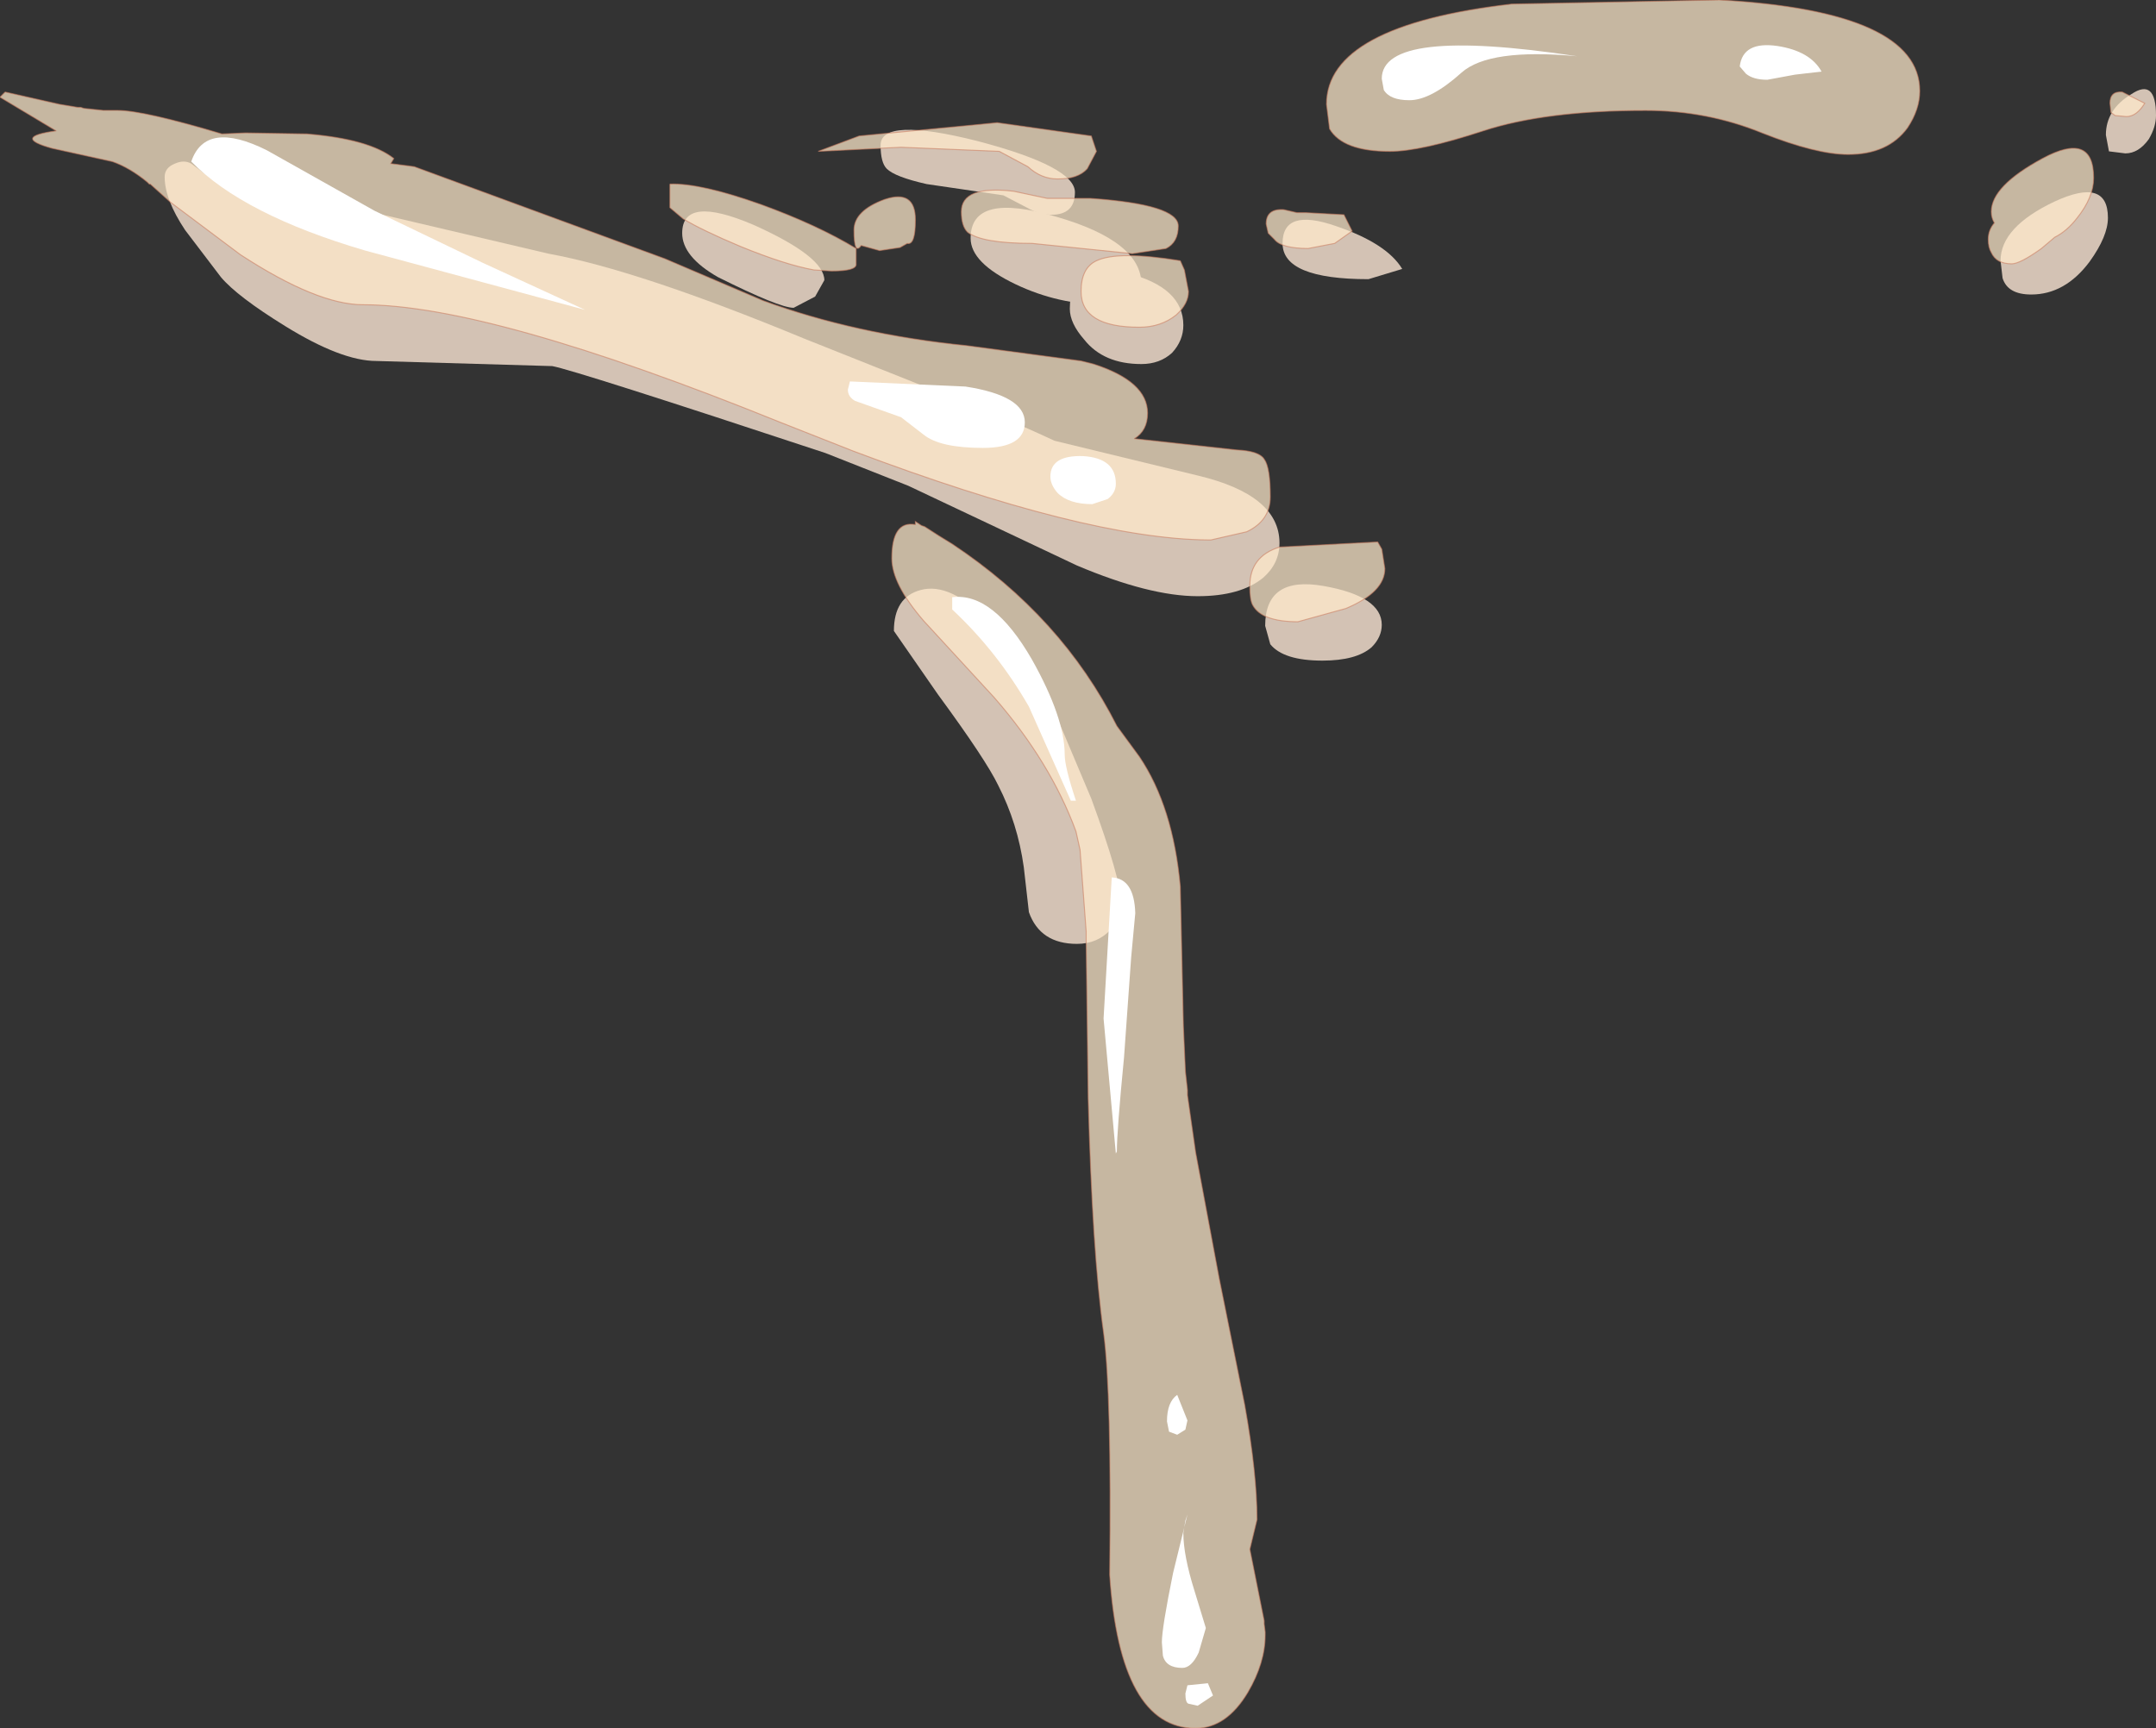 <?xml version="1.0" encoding="UTF-8" standalone="no"?>
<svg xmlns:xlink="http://www.w3.org/1999/xlink" height="84.5px" width="105.4px" xmlns="http://www.w3.org/2000/svg">
  <rect width="100%" height="100%" fill="#333333" stroke="none"/>
  <g transform="matrix(1.0, 0.0, 0.0, 1.0, -18.2, 14.4)">
    <path d="M51.55 -3.0 Q51.55 -4.9 55.05 -3.4 58.5 -1.85 58.5 -0.7 L58.05 0.1 57.0 0.65 Q56.3 0.65 53.3 -0.85 51.55 -1.85 51.55 -3.0" fill="#d3c2b4" fill-rule="evenodd" stroke="none"/>
    <path d="M65.65 -2.75 Q65.65 -5.05 69.85 -3.8 74.0 -2.6 74.0 -0.5 73.5 0.5 72.25 0.5 69.95 0.5 67.85 -0.5 65.65 -1.55 65.65 -2.75" fill="#d3c2b4" fill-rule="evenodd" stroke="none"/>
    <path d="M75.5 2.85 Q74.9 3.4 74.0 3.4 72.15 3.4 71.2 2.2 70.5 1.4 70.5 0.7 70.5 -1.7 73.3 -1.05 76.05 -0.35 76.05 1.5 76.05 2.25 75.5 2.85" fill="#d3c2b4" fill-rule="evenodd" stroke="none"/>
    <path d="M69.6 -3.9 Q69.0 -3.9 68.4 -4.25 L67.25 -4.85 63.5 -5.4 Q61.95 -5.75 61.55 -6.15 61.25 -6.45 61.25 -7.3 61.25 -8.7 66.0 -7.5 70.75 -6.25 70.75 -5.0 70.75 -3.9 69.6 -3.9" fill="#d3c2b4" fill-rule="evenodd" stroke="none"/>
    <path d="M85.1 -0.75 Q80.9 -0.75 80.9 -2.5 80.9 -4.25 83.5 -3.35 86.0 -2.5 86.75 -1.25 L85.1 -0.75" fill="#d3c2b4" fill-rule="evenodd" stroke="none"/>
    <path d="M120.35 -1.6 Q119.15 0.0 117.5 0.0 116.35 0.0 116.1 -0.8 L116.0 -1.65 Q116.0 -3.3 118.65 -4.55 121.25 -5.75 121.25 -3.75 121.25 -2.85 120.35 -1.6" fill="#d3c2b4" fill-rule="evenodd" stroke="none"/>
    <path d="M121.15 -7.8 Q121.15 -9.05 122.4 -9.8 123.6 -10.6 123.6 -8.75 123.6 -8.2 123.25 -7.6 122.75 -6.9 122.1 -6.9 L121.3 -7.0 121.15 -7.8" fill="#d3c2b4" fill-rule="evenodd" stroke="none"/>
    <path d="M71.55 24.65 Q73.0 28.6 73.0 29.7 L72.5 31.05 Q71.85 31.75 70.85 31.75 69.05 31.75 68.5 30.2 L68.25 28.0 Q67.95 25.85 67.0 24.0 66.4 22.75 64.05 19.55 L61.9 16.45 Q61.9 14.8 63.2 14.45 64.65 14.05 66.55 16.0 L68.55 18.25 69.8 20.5 71.55 24.65" fill="#d3c2b4" fill-rule="evenodd" stroke="none"/>
    <path d="M35.85 -4.15 L45.0 -2.0 Q49.4 -1.2 57.5 2.15 L63.65 4.6 Q66.75 5.75 69.75 7.15 L76.75 8.85 Q80.75 9.8 80.75 12.15 80.75 13.15 79.95 13.85 78.85 14.75 76.75 14.75 74.4 14.75 70.85 13.25 L67.15 11.5 62.6 9.35 58.55 7.75 Q46.3 3.7 45.2 3.5 L36.6 3.25 Q34.9 3.25 32.15 1.55 29.8 0.1 29.0 -0.85 L27.25 -3.15 Q26.25 -4.65 26.25 -5.75 26.25 -6.2 26.75 -6.4 27.2 -6.6 27.55 -6.4 L28.75 -5.5 29.5 -5.5 30.5 -5.65 35.85 -4.15" fill="#d3c2b4" fill-rule="evenodd" stroke="none"/>
    <path d="M85.25 17.25 Q84.5 17.9 82.85 17.9 80.95 17.9 80.3 17.1 L80.05 16.2 Q80.05 13.75 82.9 14.25 85.75 14.75 85.75 16.15 85.75 16.75 85.25 17.25" fill="#d3c2b4" fill-rule="evenodd" stroke="none"/>
    <path d="M65.5 -3.05 Q65.2 -3.35 65.2 -4.05 65.2 -5.35 67.75 -5.05 L69.4 -4.7 71.5 -4.7 Q75.8 -4.4 75.8 -3.35 75.8 -2.55 75.2 -2.25 L73.55 -2.0 68.65 -2.5 Q66.2 -2.5 65.5 -3.05 M80.95 -4.15 L81.6 -4.0 82.05 -4.0 83.9 -3.9 84.3 -3.1 83.45 -2.5 82.15 -2.25 Q80.85 -2.25 80.5 -2.7 L80.2 -3.0 80.1 -3.45 Q80.1 -4.2 80.95 -4.15 M86.15 -7.0 Q83.85 -7.0 83.2 -8.1 L83.05 -9.3 Q83.05 -13.15 92.1 -14.2 L102.25 -14.4 Q112.05 -13.85 112.05 -9.95 112.05 -9.05 111.45 -8.15 110.5 -6.85 108.55 -6.85 107.0 -6.85 104.35 -7.9 101.65 -9.0 98.65 -9.0 93.75 -9.0 90.7 -8.0 87.65 -7.0 86.15 -7.0 M121.35 -9.35 Q121.35 -9.95 121.95 -9.9 L123.05 -9.35 Q122.65 -8.7 122.15 -8.7 L121.6 -8.75 121.4 -8.9 121.35 -9.35 M115.55 -4.05 Q115.55 -5.3 118.05 -6.65 120.55 -8.0 120.55 -5.7 120.55 -4.75 119.75 -3.75 119.25 -3.1 118.65 -2.8 L118.0 -2.25 Q116.95 -1.5 116.55 -1.5 115.8 -1.5 115.55 -2.05 115.4 -2.3 115.4 -2.7 115.4 -3.15 115.7 -3.5 115.55 -3.75 115.55 -4.05" fill="#ffeacc" fill-opacity="0.722" fill-rule="evenodd" stroke="none"/>
    <path d="M65.5 -3.05 Q65.2 -3.35 65.2 -4.05 65.2 -5.35 67.75 -5.05 L69.4 -4.7 71.5 -4.7 Q75.8 -4.4 75.8 -3.35 75.8 -2.55 75.2 -2.25 L73.55 -2.0 68.65 -2.5 Q66.2 -2.5 65.5 -3.05 M80.95 -4.15 L81.6 -4.0 82.05 -4.0 83.9 -3.9 84.3 -3.1 83.45 -2.5 82.15 -2.25 Q80.85 -2.25 80.5 -2.7 L80.2 -3.0 80.1 -3.45 Q80.1 -4.2 80.95 -4.15 M86.15 -7.0 Q83.85 -7.0 83.2 -8.1 L83.05 -9.3 Q83.05 -13.15 92.1 -14.2 L102.25 -14.4 Q112.05 -13.85 112.05 -9.95 112.05 -9.05 111.45 -8.15 110.5 -6.85 108.55 -6.85 107.0 -6.85 104.35 -7.9 101.65 -9.0 98.65 -9.0 93.75 -9.0 90.7 -8.0 87.65 -7.0 86.15 -7.0 M121.35 -9.35 Q121.35 -9.95 121.95 -9.9 L123.05 -9.35 Q122.65 -8.7 122.15 -8.7 L121.6 -8.75 121.4 -8.9 121.35 -9.35 M115.55 -4.05 Q115.55 -5.3 118.05 -6.65 120.55 -8.0 120.55 -5.7 120.55 -4.75 119.75 -3.75 119.25 -3.1 118.65 -2.8 L118.0 -2.25 Q116.95 -1.5 116.55 -1.5 115.8 -1.5 115.55 -2.05 115.4 -2.3 115.4 -2.7 115.4 -3.15 115.7 -3.5 115.55 -3.75 115.55 -4.05" fill="none" stroke="#ca7e60" stroke-linecap="butt" stroke-linejoin="miter-clip" stroke-miterlimit="3.0" stroke-opacity="0.592" stroke-width="0.05"/>
    <path d="M18.45 -9.9 L21.1 -9.3 22.0 -9.15 22.15 -9.15 22.3 -9.1 23.25 -9.0 23.85 -9.0 23.95 -9.0 Q25.2 -9.0 29.05 -7.85 L30.2 -7.9 33.2 -7.85 Q36.25 -7.6 37.45 -6.65 L37.3 -6.4 38.45 -6.25 50.7 -1.75 55.5 0.3 Q60.0 1.95 65.45 2.5 L71.05 3.25 71.65 3.4 Q74.3 4.25 74.3 5.8 74.3 6.65 73.65 7.05 L78.65 7.6 Q79.75 7.65 80.0 8.05 80.3 8.45 80.3 9.9 80.3 11.05 79.15 11.6 L77.4 12.0 77.25 12.0 Q71.3 11.95 59.9 7.65 L56.35 6.25 Q42.15 0.5 35.95 0.5 33.7 0.5 29.95 -1.95 L26.55 -4.5 25.55 -5.4 25.5 -5.4 25.4 -5.5 Q24.55 -6.2 23.7 -6.5 L20.75 -7.15 Q18.75 -7.7 20.95 -8.0 L18.2 -9.65 18.45 -9.9 M60.2 -7.75 L66.95 -8.4 71.55 -7.75 71.8 -7.0 71.35 -6.15 Q70.9 -5.65 69.9 -5.65 69.1 -5.65 68.45 -6.25 L67.05 -7.0 62.25 -7.2 58.2 -7.0 60.2 -7.75 M50.95 -5.4 Q52.45 -5.45 55.4 -4.4 58.15 -3.4 60.05 -2.25 L60.05 -1.5 Q60.1 -1.15 58.85 -1.15 L58.0 -1.2 Q56.6 -1.45 54.4 -2.35 52.5 -3.15 51.6 -3.7 L50.95 -4.25 50.95 -5.4 M59.95 -3.15 Q59.95 -4.1 61.45 -4.65 62.95 -5.15 62.95 -3.65 62.95 -2.4 62.55 -2.5 L62.2 -2.3 61.2 -2.15 60.3 -2.4 Q59.95 -1.9 59.95 -3.15 M75.9 -1.65 L76.1 -1.2 76.3 -0.15 Q76.3 0.45 75.7 1.0 74.95 1.6 73.9 1.6 71.05 1.6 71.05 -0.15 71.05 -1.3 71.8 -1.65 72.85 -2.15 75.9 -1.65 M85.75 12.45 L85.9 13.4 Q85.9 14.55 84.0 15.35 L81.65 16.0 Q79.9 16.0 79.45 15.2 79.3 14.95 79.3 14.25 79.3 12.8 80.75 12.35 L85.55 12.1 85.75 12.45 M64.75 12.2 Q70.1 15.75 72.8 21.1 L73.9 22.6 Q75.55 25.05 75.9 28.95 L76.05 35.75 76.15 38.0 76.25 38.9 76.25 39.15 76.65 41.95 77.8 48.1 79.05 54.3 Q79.65 57.65 79.65 59.9 L79.3 61.35 80.0 64.85 80.0 65.0 80.05 65.4 80.05 65.55 Q80.05 66.9 79.2 68.35 78.15 70.1 76.65 70.1 72.95 70.1 72.45 62.6 72.55 53.65 72.15 50.75 71.6 46.8 71.4 39.3 L71.3 31.6 71.3 31.35 71.3 31.15 71.0 27.15 70.8 26.25 Q69.55 22.85 66.8 19.7 L63.35 15.95 Q61.8 14.15 61.8 12.9 61.8 11.05 62.95 11.25 L62.95 11.1 63.25 11.3 63.4 11.35 64.1 11.8 64.75 12.2" fill="#ffeacc" fill-opacity="0.722" fill-rule="evenodd" stroke="none"/>
    <path d="M18.45 -9.9 L21.1 -9.3 22.0 -9.15 22.15 -9.15 22.3 -9.1 23.25 -9.0 23.85 -9.0 23.95 -9.0 Q25.2 -9.0 29.05 -7.85 L30.2 -7.9 33.2 -7.85 Q36.25 -7.6 37.45 -6.65 L37.3 -6.4 38.45 -6.25 50.7 -1.75 55.5 0.3 Q60.0 1.95 65.45 2.5 L71.05 3.25 71.65 3.4 Q74.3 4.25 74.3 5.8 74.3 6.65 73.65 7.05 L78.65 7.6 Q79.75 7.65 80.0 8.05 80.3 8.45 80.3 9.9 80.3 11.05 79.15 11.6 L77.4 12.0 77.25 12.0 Q71.3 11.95 59.9 7.65 L56.35 6.25 Q42.15 0.5 35.95 0.5 33.7 0.5 29.95 -1.95 L26.55 -4.5 25.55 -5.4 25.5 -5.4 25.4 -5.5 Q24.55 -6.2 23.7 -6.5 L20.75 -7.15 Q18.75 -7.7 20.95 -8.0 L18.2 -9.65 18.45 -9.9 M60.2 -7.75 L66.95 -8.4 71.55 -7.75 71.8 -7.0 71.35 -6.15 Q70.9 -5.65 69.9 -5.65 69.1 -5.65 68.45 -6.25 L67.05 -7.0 62.25 -7.2 58.2 -7.0 60.2 -7.75 M50.95 -5.4 Q52.45 -5.45 55.4 -4.4 58.15 -3.4 60.05 -2.25 L60.05 -1.5 Q60.1 -1.15 58.85 -1.15 L58.0 -1.2 Q56.6 -1.45 54.4 -2.35 52.5 -3.15 51.6 -3.7 L50.95 -4.25 50.95 -5.4 M59.95 -3.15 Q59.95 -4.1 61.45 -4.65 62.95 -5.15 62.95 -3.65 62.95 -2.4 62.55 -2.5 L62.2 -2.3 61.2 -2.15 60.3 -2.4 Q59.95 -1.9 59.95 -3.15 M75.9 -1.65 L76.1 -1.2 76.3 -0.15 Q76.3 0.45 75.7 1.0 74.95 1.6 73.9 1.6 71.05 1.6 71.05 -0.15 71.05 -1.3 71.8 -1.65 72.85 -2.15 75.9 -1.65 M85.75 12.45 L85.9 13.4 Q85.9 14.55 84.0 15.35 L81.65 16.0 Q79.9 16.0 79.45 15.2 79.3 14.95 79.3 14.25 79.3 12.8 80.75 12.35 L85.55 12.1 85.75 12.45 M64.75 12.2 Q70.1 15.75 72.8 21.1 L73.9 22.6 Q75.55 25.05 75.9 28.95 L76.05 35.75 76.15 38.0 76.25 38.9 76.25 39.15 76.65 41.95 77.8 48.1 79.05 54.3 Q79.65 57.65 79.65 59.9 L79.3 61.35 80.0 64.85 80.0 65.0 80.05 65.4 80.05 65.55 Q80.05 66.9 79.2 68.35 78.15 70.1 76.65 70.1 72.95 70.1 72.45 62.6 72.55 53.65 72.15 50.75 71.6 46.8 71.4 39.3 L71.3 31.6 71.3 31.35 71.3 31.15 71.0 27.15 70.8 26.25 Q69.55 22.85 66.8 19.7 L63.35 15.95 Q61.8 14.15 61.8 12.9 61.8 11.05 62.95 11.25 L62.95 11.1 63.25 11.3 63.4 11.35 64.1 11.8 64.75 12.2" fill="none" stroke="#ca7e60" stroke-linecap="butt" stroke-linejoin="miter-clip" stroke-miterlimit="3.0" stroke-opacity="0.592" stroke-width="0.05"/>
    <path d="M27.55 -6.5 Q28.25 -8.55 31.25 -7.05 L36.5 -4.1 41.8 -1.55 46.8 0.75 36.05 -2.15 Q30.1 -3.9 27.55 -6.5" fill="#ffffff" fill-rule="evenodd" stroke="none"/>
    <path d="M66.25 7.5 Q64.15 7.5 63.35 6.85 L62.25 6.0 60.0 5.2 Q59.65 5.0 59.65 4.65 L59.75 4.25 65.4 4.5 Q68.3 4.95 68.3 6.25 68.3 7.5 66.25 7.5" fill="#ffffff" fill-rule="evenodd" stroke="none"/>
    <path d="M72.35 10.0 L71.6 10.25 Q70.45 10.25 69.9 9.7 69.55 9.3 69.55 8.9 69.55 7.85 71.15 7.9 72.75 8.0 72.75 9.25 72.75 9.7 72.35 10.0" fill="#ffffff" fill-rule="evenodd" stroke="none"/>
    <path d="M70.8 24.75 L70.55 24.75 68.5 20.15 Q66.95 17.45 64.75 15.4 L64.75 14.8 Q66.75 14.55 68.65 17.85 70.25 20.7 70.25 22.5 70.25 23.1 70.8 24.75" fill="#ffffff" fill-rule="evenodd" stroke="none"/>
    <path d="M73.15 37.3 Q72.8 40.9 72.8 41.9 L72.75 42.0 72.15 35.4 72.55 28.5 Q73.65 28.55 73.7 30.25 L73.5 32.4 73.15 37.3" fill="#ffffff" fill-rule="evenodd" stroke="none"/>
    <path d="M89.65 -10.85 Q88.15 -9.5 87.1 -9.5 86.15 -9.5 85.85 -10.0 L85.75 -10.55 Q85.75 -13.1 95.3 -11.65 91.0 -12.05 89.65 -10.85" fill="#ffffff" fill-rule="evenodd" stroke="none"/>
    <path d="M105.95 -10.75 L104.6 -10.5 Q103.9 -10.5 103.55 -10.8 L103.25 -11.15 Q103.4 -12.4 105.1 -12.15 106.7 -11.9 107.25 -10.9 L105.95 -10.75" fill="#ffffff" fill-rule="evenodd" stroke="none"/>
    <path d="M76.15 59.95 L76.05 60.55 Q76.05 61.65 76.6 63.4 L77.15 65.2 76.8 66.4 Q76.45 67.15 76.0 67.15 75.2 67.15 75.05 66.55 L75.0 65.9 Q75.0 65.2 75.55 62.5 L76.25 59.65 76.15 59.95" fill="#ffffff" fill-rule="evenodd" stroke="none"/>
    <path d="M76.25 55.05 L76.15 55.5 75.75 55.75 75.35 55.6 75.25 55.1 Q75.25 54.15 75.75 53.8 L76.25 55.05" fill="#ffffff" fill-rule="evenodd" stroke="none"/>
    <path d="M77.5 68.5 L76.75 69.0 76.3 68.9 Q76.15 68.85 76.15 68.4 L76.25 68.0 77.25 67.9 77.5 68.5" fill="#ffffff" fill-rule="evenodd" stroke="none"/>
  </g>
</svg>
